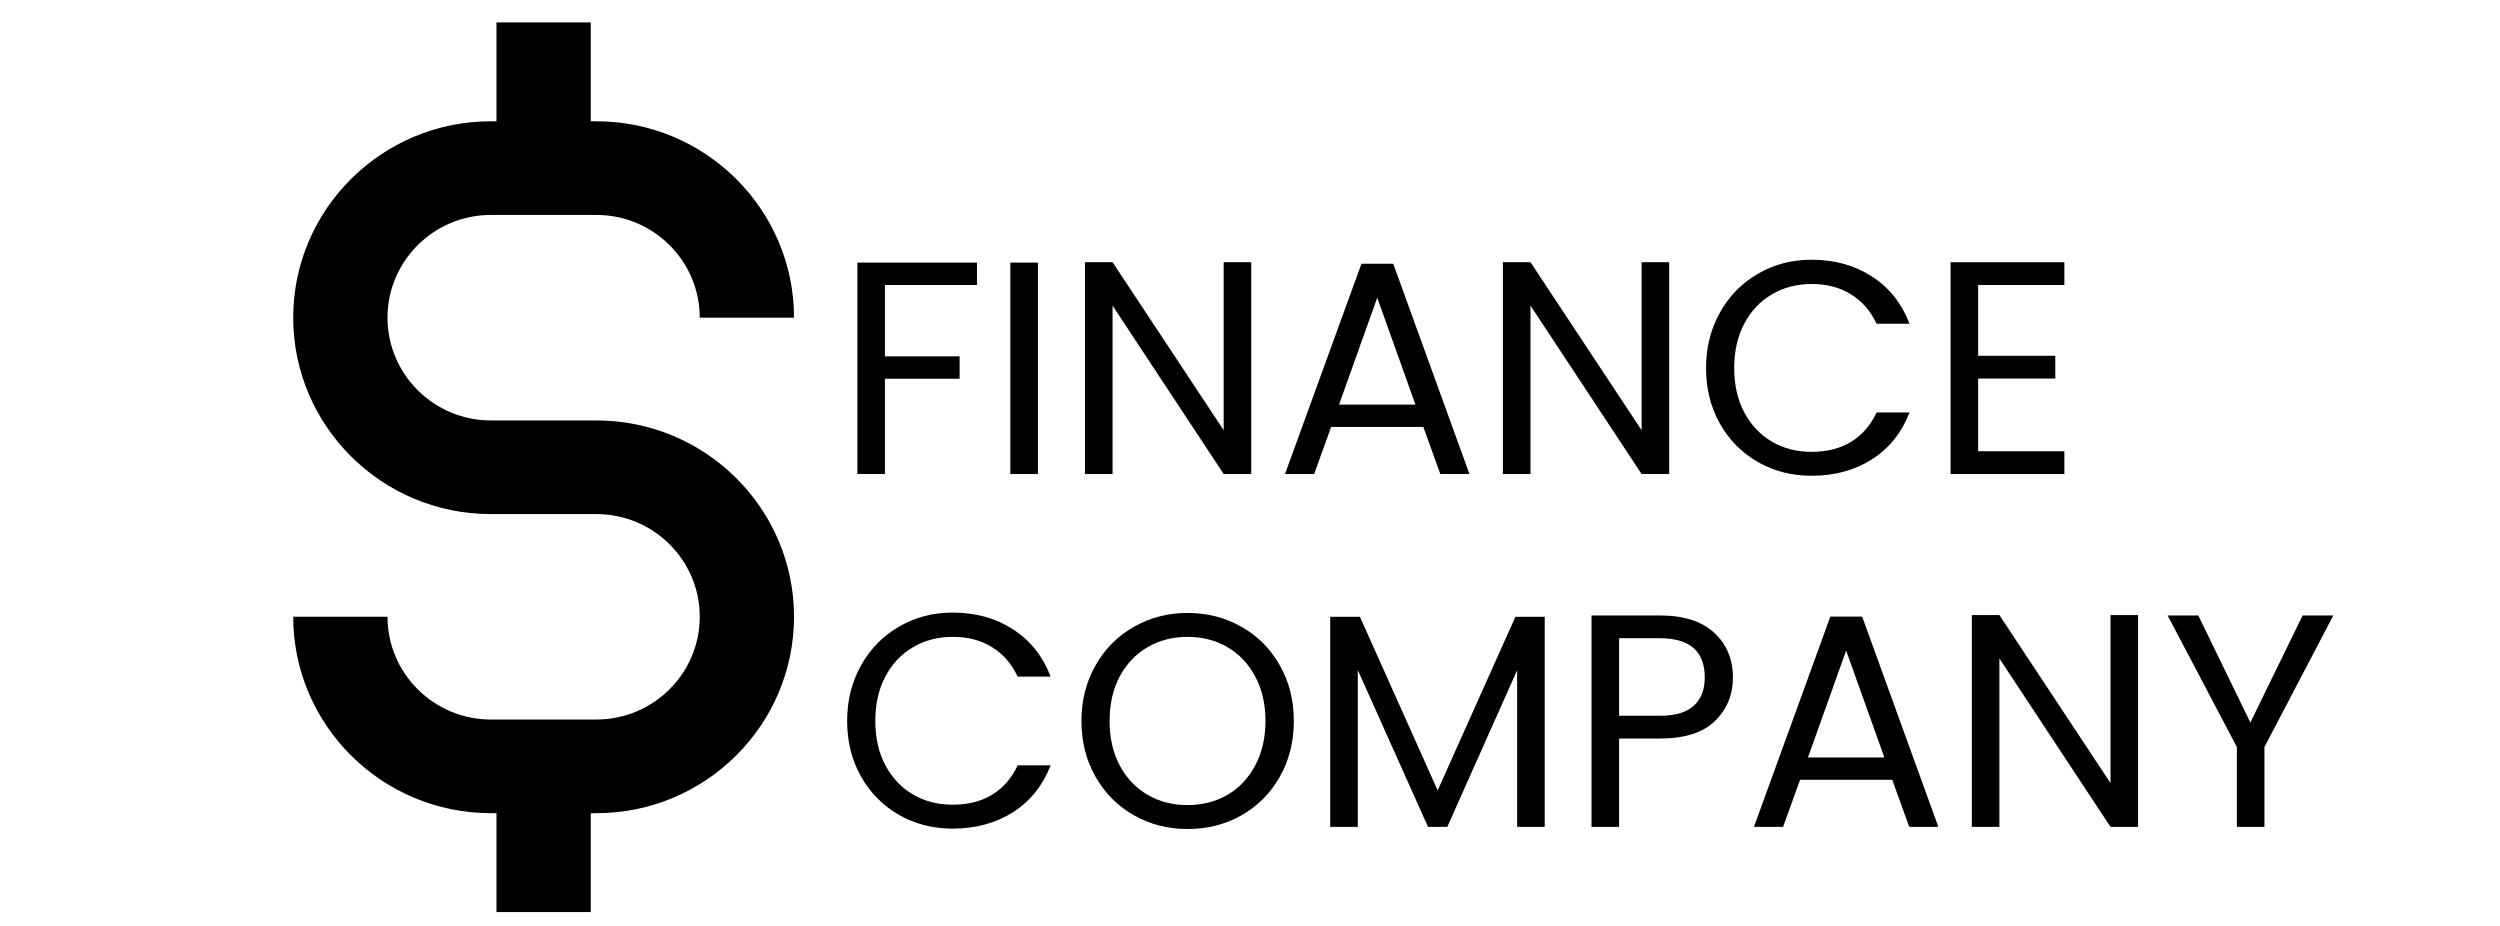 
<svg xmlns="http://www.w3.org/2000/svg" xmlns:xlink="http://www.w3.org/1999/xlink" width="270" zoomAndPan="magnify" viewBox="0 0 202.5 75" height="100" preserveAspectRatio="xMidYMid meet" version="1.0"><defs><g/><clipPath id="5c2a45f663"><path d="M 23.75 1.785 L 64.316 1.785 L 64.316 73.906 L 23.75 73.906 Z M 23.75 1.785 " clip-rule="nonzero"/></clipPath></defs><g clip-path="url(#5c2a45f663)"><path fill="#000000" d="M 48.312 34.055 L 39.754 34.055 C 35.141 34.055 31.387 30.316 31.387 25.73 C 31.387 21.145 35.141 17.41 39.754 17.41 L 48.312 17.41 C 52.926 17.41 56.68 21.145 56.68 25.73 L 64.316 25.73 C 64.316 16.961 57.137 9.824 48.312 9.824 L 47.852 9.824 L 47.852 1.812 L 40.215 1.812 L 40.215 9.824 L 39.754 9.824 C 30.93 9.824 23.75 16.961 23.75 25.73 C 23.75 34.504 30.93 41.641 39.754 41.641 L 48.312 41.641 C 52.926 41.641 56.68 45.371 56.68 49.957 C 56.68 54.543 52.926 58.281 48.312 58.281 L 39.754 58.281 C 35.141 58.281 31.387 54.543 31.387 49.957 L 23.75 49.957 C 23.75 58.73 30.93 65.867 39.754 65.867 L 40.215 65.867 L 40.215 73.879 L 47.852 73.879 L 47.852 65.867 L 48.312 65.867 C 57.137 65.867 64.316 58.73 64.316 49.957 C 64.316 41.188 57.137 34.055 48.312 34.055 Z M 48.312 34.055 " fill-opacity="1" fill-rule="nonzero"/></g><g fill="#000000" fill-opacity="1"><g transform="translate(67.556, 38.396)"><g><path d="M 11.578 -17.125 L 11.578 -15.312 L 4.125 -15.312 L 4.125 -9.531 L 10.172 -9.531 L 10.172 -7.719 L 4.125 -7.719 L 4.125 0 L 1.891 0 L 1.891 -17.125 Z M 11.578 -17.125 "/></g></g></g><g fill="#000000" fill-opacity="1"><g transform="translate(79.946, 38.396)"><g><path d="M 4.125 -17.125 L 4.125 0 L 1.891 0 L 1.891 -17.125 Z M 4.125 -17.125 "/></g></g></g><g fill="#000000" fill-opacity="1"><g transform="translate(85.993, 38.396)"><g><path d="M 15.359 0 L 13.125 0 L 4.125 -13.641 L 4.125 0 L 1.891 0 L 1.891 -17.156 L 4.125 -17.156 L 13.125 -3.547 L 13.125 -17.156 L 15.359 -17.156 Z M 15.359 0 "/></g></g></g><g fill="#000000" fill-opacity="1"><g transform="translate(103.275, 38.396)"><g><path d="M 12.016 -3.812 L 4.547 -3.812 L 3.172 0 L 0.812 0 L 7 -17.031 L 9.578 -17.031 L 15.75 0 L 13.391 0 Z M 11.375 -5.625 L 8.281 -14.281 L 5.188 -5.625 Z M 11.375 -5.625 "/></g></g></g><g fill="#000000" fill-opacity="1"><g transform="translate(119.845, 38.396)"><g><path d="M 15.359 0 L 13.125 0 L 4.125 -13.641 L 4.125 0 L 1.891 0 L 1.891 -17.156 L 4.125 -17.156 L 13.125 -3.547 L 13.125 -17.156 L 15.359 -17.156 Z M 15.359 0 "/></g></g></g><g fill="#000000" fill-opacity="1"><g transform="translate(137.127, 38.396)"><g><path d="M 1.062 -8.578 C 1.062 -10.242 1.438 -11.742 2.188 -13.078 C 2.938 -14.422 3.961 -15.469 5.266 -16.219 C 6.566 -16.977 8.016 -17.359 9.609 -17.359 C 11.473 -17.359 13.102 -16.906 14.5 -16 C 15.895 -15.102 16.91 -13.828 17.547 -12.172 L 14.875 -12.172 C 14.395 -13.203 13.707 -13.992 12.812 -14.547 C 11.926 -15.109 10.859 -15.391 9.609 -15.391 C 8.41 -15.391 7.336 -15.109 6.391 -14.547 C 5.441 -13.992 4.695 -13.203 4.156 -12.172 C 3.613 -11.148 3.344 -9.953 3.344 -8.578 C 3.344 -7.211 3.613 -6.02 4.156 -5 C 4.695 -3.977 5.441 -3.188 6.391 -2.625 C 7.336 -2.07 8.41 -1.797 9.609 -1.797 C 10.859 -1.797 11.926 -2.066 12.812 -2.609 C 13.707 -3.16 14.395 -3.953 14.875 -4.984 L 17.547 -4.984 C 16.91 -3.348 15.895 -2.082 14.5 -1.188 C 13.102 -0.301 11.473 0.141 9.609 0.141 C 8.016 0.141 6.566 -0.227 5.266 -0.969 C 3.961 -1.719 2.938 -2.754 2.188 -4.078 C 1.438 -5.41 1.062 -6.91 1.062 -8.578 Z M 1.062 -8.578 "/></g></g></g><g fill="#000000" fill-opacity="1"><g transform="translate(156.105, 38.396)"><g><path d="M 4.125 -15.312 L 4.125 -9.578 L 10.375 -9.578 L 10.375 -7.734 L 4.125 -7.734 L 4.125 -1.844 L 11.109 -1.844 L 11.109 0 L 1.891 0 L 1.891 -17.156 L 11.109 -17.156 L 11.109 -15.312 Z M 4.125 -15.312 "/></g></g></g><g fill="#000000" fill-opacity="1"><g transform="translate(67.556, 66.977)"><g><path d="M 1.062 -8.578 C 1.062 -10.242 1.438 -11.742 2.188 -13.078 C 2.938 -14.422 3.961 -15.469 5.266 -16.219 C 6.566 -16.977 8.016 -17.359 9.609 -17.359 C 11.473 -17.359 13.102 -16.906 14.5 -16 C 15.895 -15.102 16.91 -13.828 17.547 -12.172 L 14.875 -12.172 C 14.395 -13.203 13.707 -13.992 12.812 -14.547 C 11.926 -15.109 10.859 -15.391 9.609 -15.391 C 8.41 -15.391 7.336 -15.109 6.391 -14.547 C 5.441 -13.992 4.695 -13.203 4.156 -12.172 C 3.613 -11.148 3.344 -9.953 3.344 -8.578 C 3.344 -7.211 3.613 -6.02 4.156 -5 C 4.695 -3.977 5.441 -3.188 6.391 -2.625 C 7.336 -2.07 8.41 -1.797 9.609 -1.797 C 10.859 -1.797 11.926 -2.066 12.812 -2.609 C 13.707 -3.16 14.395 -3.953 14.875 -4.984 L 17.547 -4.984 C 16.91 -3.348 15.895 -2.082 14.5 -1.188 C 13.102 -0.301 11.473 0.141 9.609 0.141 C 8.016 0.141 6.566 -0.227 5.266 -0.969 C 3.961 -1.719 2.938 -2.754 2.188 -4.078 C 1.438 -5.41 1.062 -6.91 1.062 -8.578 Z M 1.062 -8.578 "/></g></g></g><g fill="#000000" fill-opacity="1"><g transform="translate(86.534, 66.977)"><g><path d="M 9.656 0.172 C 8.07 0.172 6.625 -0.195 5.312 -0.938 C 4 -1.688 2.961 -2.727 2.203 -4.062 C 1.441 -5.406 1.062 -6.91 1.062 -8.578 C 1.062 -10.242 1.441 -11.742 2.203 -13.078 C 2.961 -14.422 4 -15.461 5.312 -16.203 C 6.625 -16.953 8.07 -17.328 9.656 -17.328 C 11.258 -17.328 12.719 -16.953 14.031 -16.203 C 15.344 -15.461 16.375 -14.426 17.125 -13.094 C 17.883 -11.77 18.266 -10.266 18.266 -8.578 C 18.266 -6.891 17.883 -5.379 17.125 -4.047 C 16.375 -2.723 15.344 -1.688 14.031 -0.938 C 12.719 -0.195 11.258 0.172 9.656 0.172 Z M 9.656 -1.766 C 10.852 -1.766 11.93 -2.039 12.891 -2.594 C 13.848 -3.156 14.598 -3.953 15.141 -4.984 C 15.691 -6.016 15.969 -7.211 15.969 -8.578 C 15.969 -9.953 15.691 -11.148 15.141 -12.172 C 14.598 -13.203 13.852 -13.992 12.906 -14.547 C 11.957 -15.109 10.875 -15.391 9.656 -15.391 C 8.445 -15.391 7.363 -15.109 6.406 -14.547 C 5.457 -13.992 4.707 -13.203 4.156 -12.172 C 3.613 -11.148 3.344 -9.953 3.344 -8.578 C 3.344 -7.211 3.613 -6.016 4.156 -4.984 C 4.707 -3.953 5.461 -3.156 6.422 -2.594 C 7.379 -2.039 8.457 -1.766 9.656 -1.766 Z M 9.656 -1.766 "/></g></g></g><g fill="#000000" fill-opacity="1"><g transform="translate(105.857, 66.977)"><g><path d="M 19.266 -17.016 L 19.266 0 L 17.031 0 L 17.031 -12.688 L 11.375 0 L 9.812 0 L 4.125 -12.703 L 4.125 0 L 1.891 0 L 1.891 -17.016 L 4.297 -17.016 L 10.594 -2.953 L 16.891 -17.016 Z M 19.266 -17.016 "/></g></g></g><g fill="#000000" fill-opacity="1"><g transform="translate(127.023, 66.977)"><g><path d="M 13.344 -12.109 C 13.344 -10.691 12.852 -9.508 11.875 -8.562 C 10.906 -7.625 9.422 -7.156 7.422 -7.156 L 4.125 -7.156 L 4.125 0 L 1.891 0 L 1.891 -17.125 L 7.422 -17.125 C 9.359 -17.125 10.828 -16.656 11.828 -15.719 C 12.836 -14.789 13.344 -13.586 13.344 -12.109 Z M 7.422 -9 C 8.672 -9 9.586 -9.27 10.172 -9.812 C 10.766 -10.352 11.062 -11.117 11.062 -12.109 C 11.062 -14.223 9.848 -15.281 7.422 -15.281 L 4.125 -15.281 L 4.125 -9 Z M 7.422 -9 "/></g></g></g><g fill="#000000" fill-opacity="1"><g transform="translate(141.257, 66.977)"><g><path d="M 12.016 -3.812 L 4.547 -3.812 L 3.172 0 L 0.812 0 L 7 -17.031 L 9.578 -17.031 L 15.75 0 L 13.391 0 Z M 11.375 -5.625 L 8.281 -14.281 L 5.188 -5.625 Z M 11.375 -5.625 "/></g></g></g><g fill="#000000" fill-opacity="1"><g transform="translate(157.826, 66.977)"><g><path d="M 15.359 0 L 13.125 0 L 4.125 -13.641 L 4.125 0 L 1.891 0 L 1.891 -17.156 L 4.125 -17.156 L 13.125 -3.547 L 13.125 -17.156 L 15.359 -17.156 Z M 15.359 0 "/></g></g></g><g fill="#000000" fill-opacity="1"><g transform="translate(175.108, 66.977)"><g><path d="M 13.891 -17.125 L 8.312 -6.469 L 8.312 0 L 6.078 0 L 6.078 -6.469 L 0.469 -17.125 L 2.953 -17.125 L 7.172 -8.453 L 11.406 -17.125 Z M 13.891 -17.125 "/></g></g></g></svg>